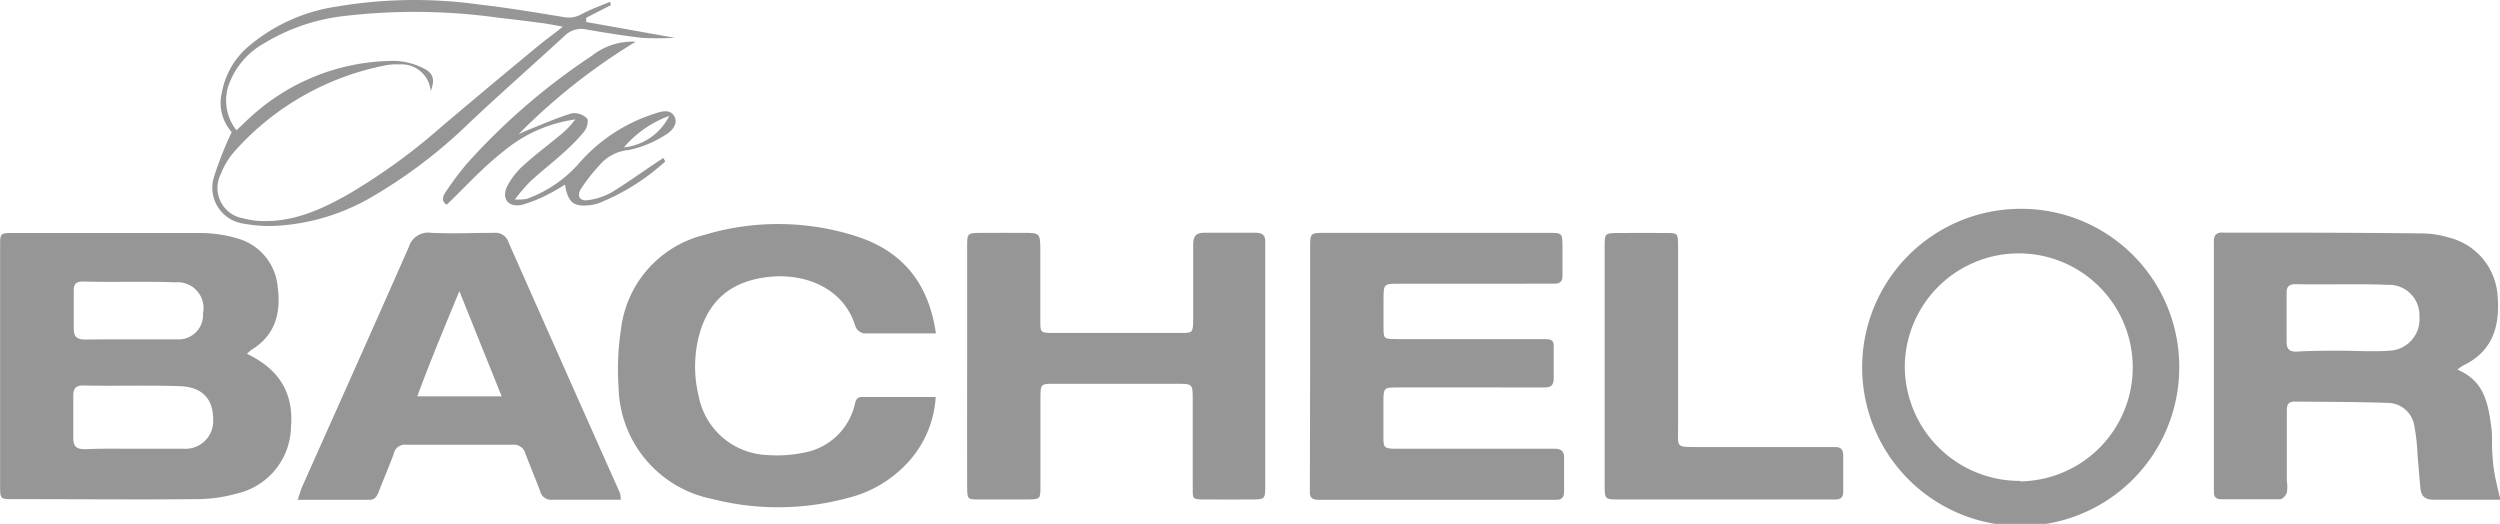 <svg id="Layer_1" data-name="Layer 1" xmlns="http://www.w3.org/2000/svg" width="219.33" height="45.96" viewBox="0 0 219.33 45.96"><defs><style>.cls-1{fill:#969696;}</style></defs><title>logo-bachelor</title><path class="cls-1" d="M23.3,32.27c2.87,1.38,4.1,3.48,3.86,6.42a6.11,6.11,0,0,1-4.79,5.85,13.14,13.14,0,0,1-3.31.48c-5.42.05-10.85,0-16.27,0-1.13,0-1.15,0-1.15-1.17q0-10.52,0-21c0-1.16,0-1.18,1.15-1.18,5.47,0,10.94,0,16.41,0a11.64,11.64,0,0,1,3.3.49A4.85,4.85,0,0,1,26,26.47c.29,2.23-.23,4.19-2.31,5.45A4.64,4.64,0,0,0,23.3,32.27Zm-10,8.33h0c1.49,0,3,0,4.48,0A2.43,2.43,0,0,0,20.33,38c0-1.73-.92-2.81-2.88-2.89-2.84-.1-5.69,0-8.54-.06-.7,0-.86.33-.85.95,0,1.21,0,2.43,0,3.64,0,.84.34,1,1.08,1C10.53,40.57,11.93,40.6,13.33,40.6ZM13.07,31h0c1.36,0,2.71,0,4.07,0a2.14,2.14,0,0,0,2.3-2.28A2.27,2.27,0,0,0,17,26c-2.71-.1-5.42,0-8.13-.07-.64,0-.78.3-.77.86,0,1.07,0,2.15,0,3.23,0,.85.35,1,1.09,1C10.45,31,11.76,31,13.07,31Z" transform="translate(-1.63 -1.23)"/><path class="cls-1" d="M221,45.07c-2,0-3.91,0-5.87,0-.7,0-1.07-.28-1.14-.93-.11-1-.17-1.95-.26-2.92a18.35,18.35,0,0,0-.29-2.64,2.37,2.37,0,0,0-2.25-2c-2.76-.1-5.51-.09-8.27-.12-.7,0-.66.51-.66,1q0,3,0,6a3.08,3.08,0,0,1,0,1c-.08.24-.37.56-.58.57-1.73,0-3.46,0-5.19,0-.5,0-.65-.26-.63-.71,0-.23,0-.47,0-.7q0-10.25,0-20.49c0-.19,0-.38,0-.56-.05-.63.16-1,.86-.93h.14c5.8,0,11.6,0,17.4.07a8.33,8.33,0,0,1,2.21.36,5.63,5.63,0,0,1,4.27,5c.24,2.65-.34,4.95-3,6.22a4,4,0,0,0-.52.37c2.42,1,2.72,3.08,3,5.21.08.79,0,1.6.09,2.38C220.36,42.51,220.67,43.73,221,45.07ZM207,32V32c1.4,0,2.81.1,4.2,0a2.76,2.76,0,0,0,2.69-3,2.66,2.66,0,0,0-2.75-2.78c-2.71-.11-5.42,0-8.13-.06-.51,0-.78.19-.77.74,0,1.45,0,2.9,0,4.35,0,.6.26.84.84.83C204.36,32,205.67,32,207,32Z" transform="translate(-1.63 -1.23)"/><path class="cls-1" d="M116.57,33.4q0-5.19,0-10.39c0-1.33,0-1.35,1.27-1.35h19.65c1.21,0,1.21,0,1.22,1.25,0,.84,0,1.68,0,2.53,0,.47-.22.68-.68.68H124.42c-1.4,0-1.4,0-1.41,1.37,0,.8,0,1.59,0,2.39,0,1.07,0,1.09,1.11,1.1,3.7,0,7.39,0,11.09,0,.65,0,1.31,0,2,0s.74.24.73.76c0,.89,0,1.78,0,2.67,0,.61-.23.83-.83.81-1.08,0-2.15,0-3.23,0H124.3c-1.28,0-1.29,0-1.3,1.34,0,1,0,2,0,2.95s0,1.09,1.11,1.09c3.37,0,6.74,0,10.1,0,1.26,0,2.53,0,3.79,0,.59,0,.86.19.85.8q0,1.47,0,2.95c0,.55-.24.76-.77.73-.33,0-.65,0-1,0H118.31c-.33,0-.66,0-1,0-.51,0-.8-.16-.76-.72,0-.33,0-.65,0-1Q116.57,38.38,116.57,33.4Z" transform="translate(-1.63 -1.23)"/><path class="cls-1" d="M83.74,30.48c-2.23,0-4.28,0-6.32,0a1,1,0,0,1-.74-.61c-1-3.33-4.34-4.66-7.47-4.36-3.62.35-5.7,2.29-6.4,5.81A10.9,10.9,0,0,0,62.93,36a6.37,6.37,0,0,0,6,5.15,11.71,11.71,0,0,0,3.33-.23,5.59,5.59,0,0,0,4.31-4c.12-.39.1-.88.71-.86h6.44a9.27,9.27,0,0,1-2.1,5.35A10.56,10.56,0,0,1,76,44.92,23.35,23.35,0,0,1,64.09,45a10.2,10.2,0,0,1-8.19-9.79,23.14,23.14,0,0,1,.22-5.16,9.69,9.69,0,0,1,7.3-8.21,22.43,22.43,0,0,1,13.4.14C80.81,23.29,83.1,26.05,83.74,30.48Z" transform="translate(-1.63 -1.23)"/><path class="cls-1" d="M86.48,33.3c0-3.46,0-6.92,0-10.39,0-1.23,0-1.24,1.23-1.25s2.53,0,3.79,0,1.4,0,1.4,1.36c0,2.11,0,4.21,0,6.32,0,1.07,0,1.09,1.1,1.1q5.61,0,11.23,0c1,0,1.07,0,1.08-1.13,0-2.2,0-4.4,0-6.6,0-.78.25-1.08,1-1.06,1.5,0,3,0,4.49,0,.59,0,.87.23.83.83,0,.14,0,.28,0,.42q0,10.46,0,20.91c0,1.22,0,1.23-1.24,1.24s-2.62,0-3.93,0-1.18,0-1.19-1.15c0-2.53,0-5.05,0-7.58,0-1.41,0-1.41-1.35-1.42H94.16c-1.23,0-1.24,0-1.25,1.23,0,2.57,0,5.15,0,7.72,0,1.17,0,1.18-1.13,1.2q-2.1,0-4.21,0c-1.06,0-1.08,0-1.09-1.09C86.47,40.42,86.48,36.86,86.48,33.3Z" transform="translate(-1.63 -1.23)"/><path class="cls-1" d="M56.1,45.07c-2.1,0-4.06,0-6,0A1,1,0,0,1,49,44.27c-.41-1.09-.87-2.17-1.28-3.26a1.05,1.05,0,0,0-1.16-.76q-4.63,0-9.26,0a1,1,0,0,0-1.13.8c-.4,1.1-.87,2.17-1.29,3.26-.16.41-.31.77-.85.77-2.05,0-4.1,0-6.28,0,.16-.48.25-.84.4-1.17,3.12-7,6.26-14,9.34-21a1.78,1.78,0,0,1,2-1.25c1.82.08,3.65,0,5.47,0a1.19,1.19,0,0,1,1.28.82q4.87,11,9.78,22A3.66,3.66,0,0,1,56.1,45.07ZM45.64,36l-3.71-9.23C40.6,30,39.39,32.88,38.24,36h7.4Z" transform="translate(-1.63 -1.23)"/><path class="cls-1" d="M192.82,33.46a13.91,13.91,0,1,1-13.94-13.91A13.86,13.86,0,0,1,192.82,33.46Zm-14,10a10,10,0,1,0-10.08-10.09A10.08,10.08,0,0,0,178.86,43.42Z" transform="translate(-1.63 -1.23)"/><path class="cls-1" d="M142.41,33.41q0-5.26,0-10.52c0-1.2,0-1.21,1.26-1.22s2.71,0,4.07,0c1.08,0,1.1,0,1.11,1.08,0,1.73,0,3.46,0,5.19,0,3.6,0,7.2,0,10.8,0,1.76-.24,1.71,1.77,1.71h12.06c.46,0,.66.26.66.71q0,1.61,0,3.22c0,.47-.22.68-.68.67H143.73c-1.31,0-1.32,0-1.32-1.28Q142.4,38.6,142.41,33.41Z" transform="translate(-1.63 -1.23)"/><path class="cls-1" d="M55.24,1.67,53.06,2.79l0,.37,7.78,1.39a27.84,27.84,0,0,1-2.9,0c-1.62-.19-3.24-.45-4.85-.73a2.05,2.05,0,0,0-1.91.54C48.43,6.89,45.58,9.39,42.81,12a43.78,43.78,0,0,1-8.93,6.72A18.67,18.67,0,0,1,26.44,21,12.45,12.45,0,0,1,23,20.85a3.18,3.18,0,0,1-2.6-4.09,30.68,30.68,0,0,1,1.56-3.94,3.85,3.85,0,0,1-.86-3.5,6.93,6.93,0,0,1,2.25-3.95,15.4,15.4,0,0,1,7.8-3.56A40.89,40.89,0,0,1,43.7,1.63c2.46.28,4.9.69,7.35,1.09a2.29,2.29,0,0,0,1.59-.24c.8-.43,1.67-.74,2.5-1.09Zm-32.87,11c.49-.47.82-.79,1.16-1.1a18.72,18.72,0,0,1,12.75-5,6,6,0,0,1,2.52.66c.86.42,1,1,.62,2a2.58,2.58,0,0,0-2.77-2.35A5.22,5.22,0,0,0,35.27,7a23.81,23.81,0,0,0-12.93,7.36A6.78,6.78,0,0,0,21,16.5a2.7,2.7,0,0,0,2,3.89,6.66,6.66,0,0,0,1.52.23c2.83.11,5.29-1,7.67-2.35a53,53,0,0,0,8.26-6q4.18-3.53,8.38-7c.64-.53,1.31-1,2.18-1.7-.74-.13-1.22-.23-1.71-.3-1.25-.16-2.5-.33-3.76-.46A53.12,53.12,0,0,0,31.7,2.65a17.28,17.28,0,0,0-7,2.44,6.79,6.79,0,0,0-2.9,3.32A4.2,4.2,0,0,0,22.37,12.65Z" transform="translate(-1.63 -1.23)"/><path class="cls-1" d="M60,15.39a19.21,19.21,0,0,1-5.86,3.67,3.6,3.6,0,0,1-.68.16c-1.49.19-2-.19-2.26-1.8a14.92,14.92,0,0,1-1.33.78,12.28,12.28,0,0,1-2.45,1c-1.2.26-1.83-.55-1.28-1.66a6.57,6.57,0,0,1,1.47-1.85c1-.91,2.1-1.72,3.14-2.59a7.54,7.54,0,0,0,1.35-1.39,12.49,12.49,0,0,0-6.28,2.78c-1.79,1.39-3.33,3.1-5,4.7-.53-.33-.32-.81,0-1.25a26.43,26.43,0,0,1,1.77-2.35,56.79,56.79,0,0,1,11-9.49A5.68,5.68,0,0,1,57.4,4.89,53.24,53.24,0,0,0,47.13,13c.29-.13.58-.27.88-.39,1.26-.5,2.5-1.05,3.79-1.44a1.6,1.6,0,0,1,1.33.45c.16.17,0,.9-.3,1.21A16.23,16.23,0,0,1,51,14.69c-.94.85-1.94,1.62-2.87,2.48a17.53,17.53,0,0,0-1.33,1.56,4.32,4.32,0,0,0,1.07-.06,11.22,11.22,0,0,0,4.46-3A14.69,14.69,0,0,1,59,11.22c.6-.2,1.4-.48,1.79.21s-.28,1.37-.85,1.68a9.48,9.48,0,0,1-3.19,1.29,3.73,3.73,0,0,0-2.5,1.3,15.41,15.41,0,0,0-1.64,2.08c-.42.68-.09,1.14.67,1a5.8,5.8,0,0,0,2-.67c1.35-.82,2.64-1.76,4-2.66l.54-.36Zm.37-4a9.46,9.46,0,0,0-4,2.77A5,5,0,0,0,60.35,11.38Z" transform="translate(-1.63 -1.23)"/></svg>
